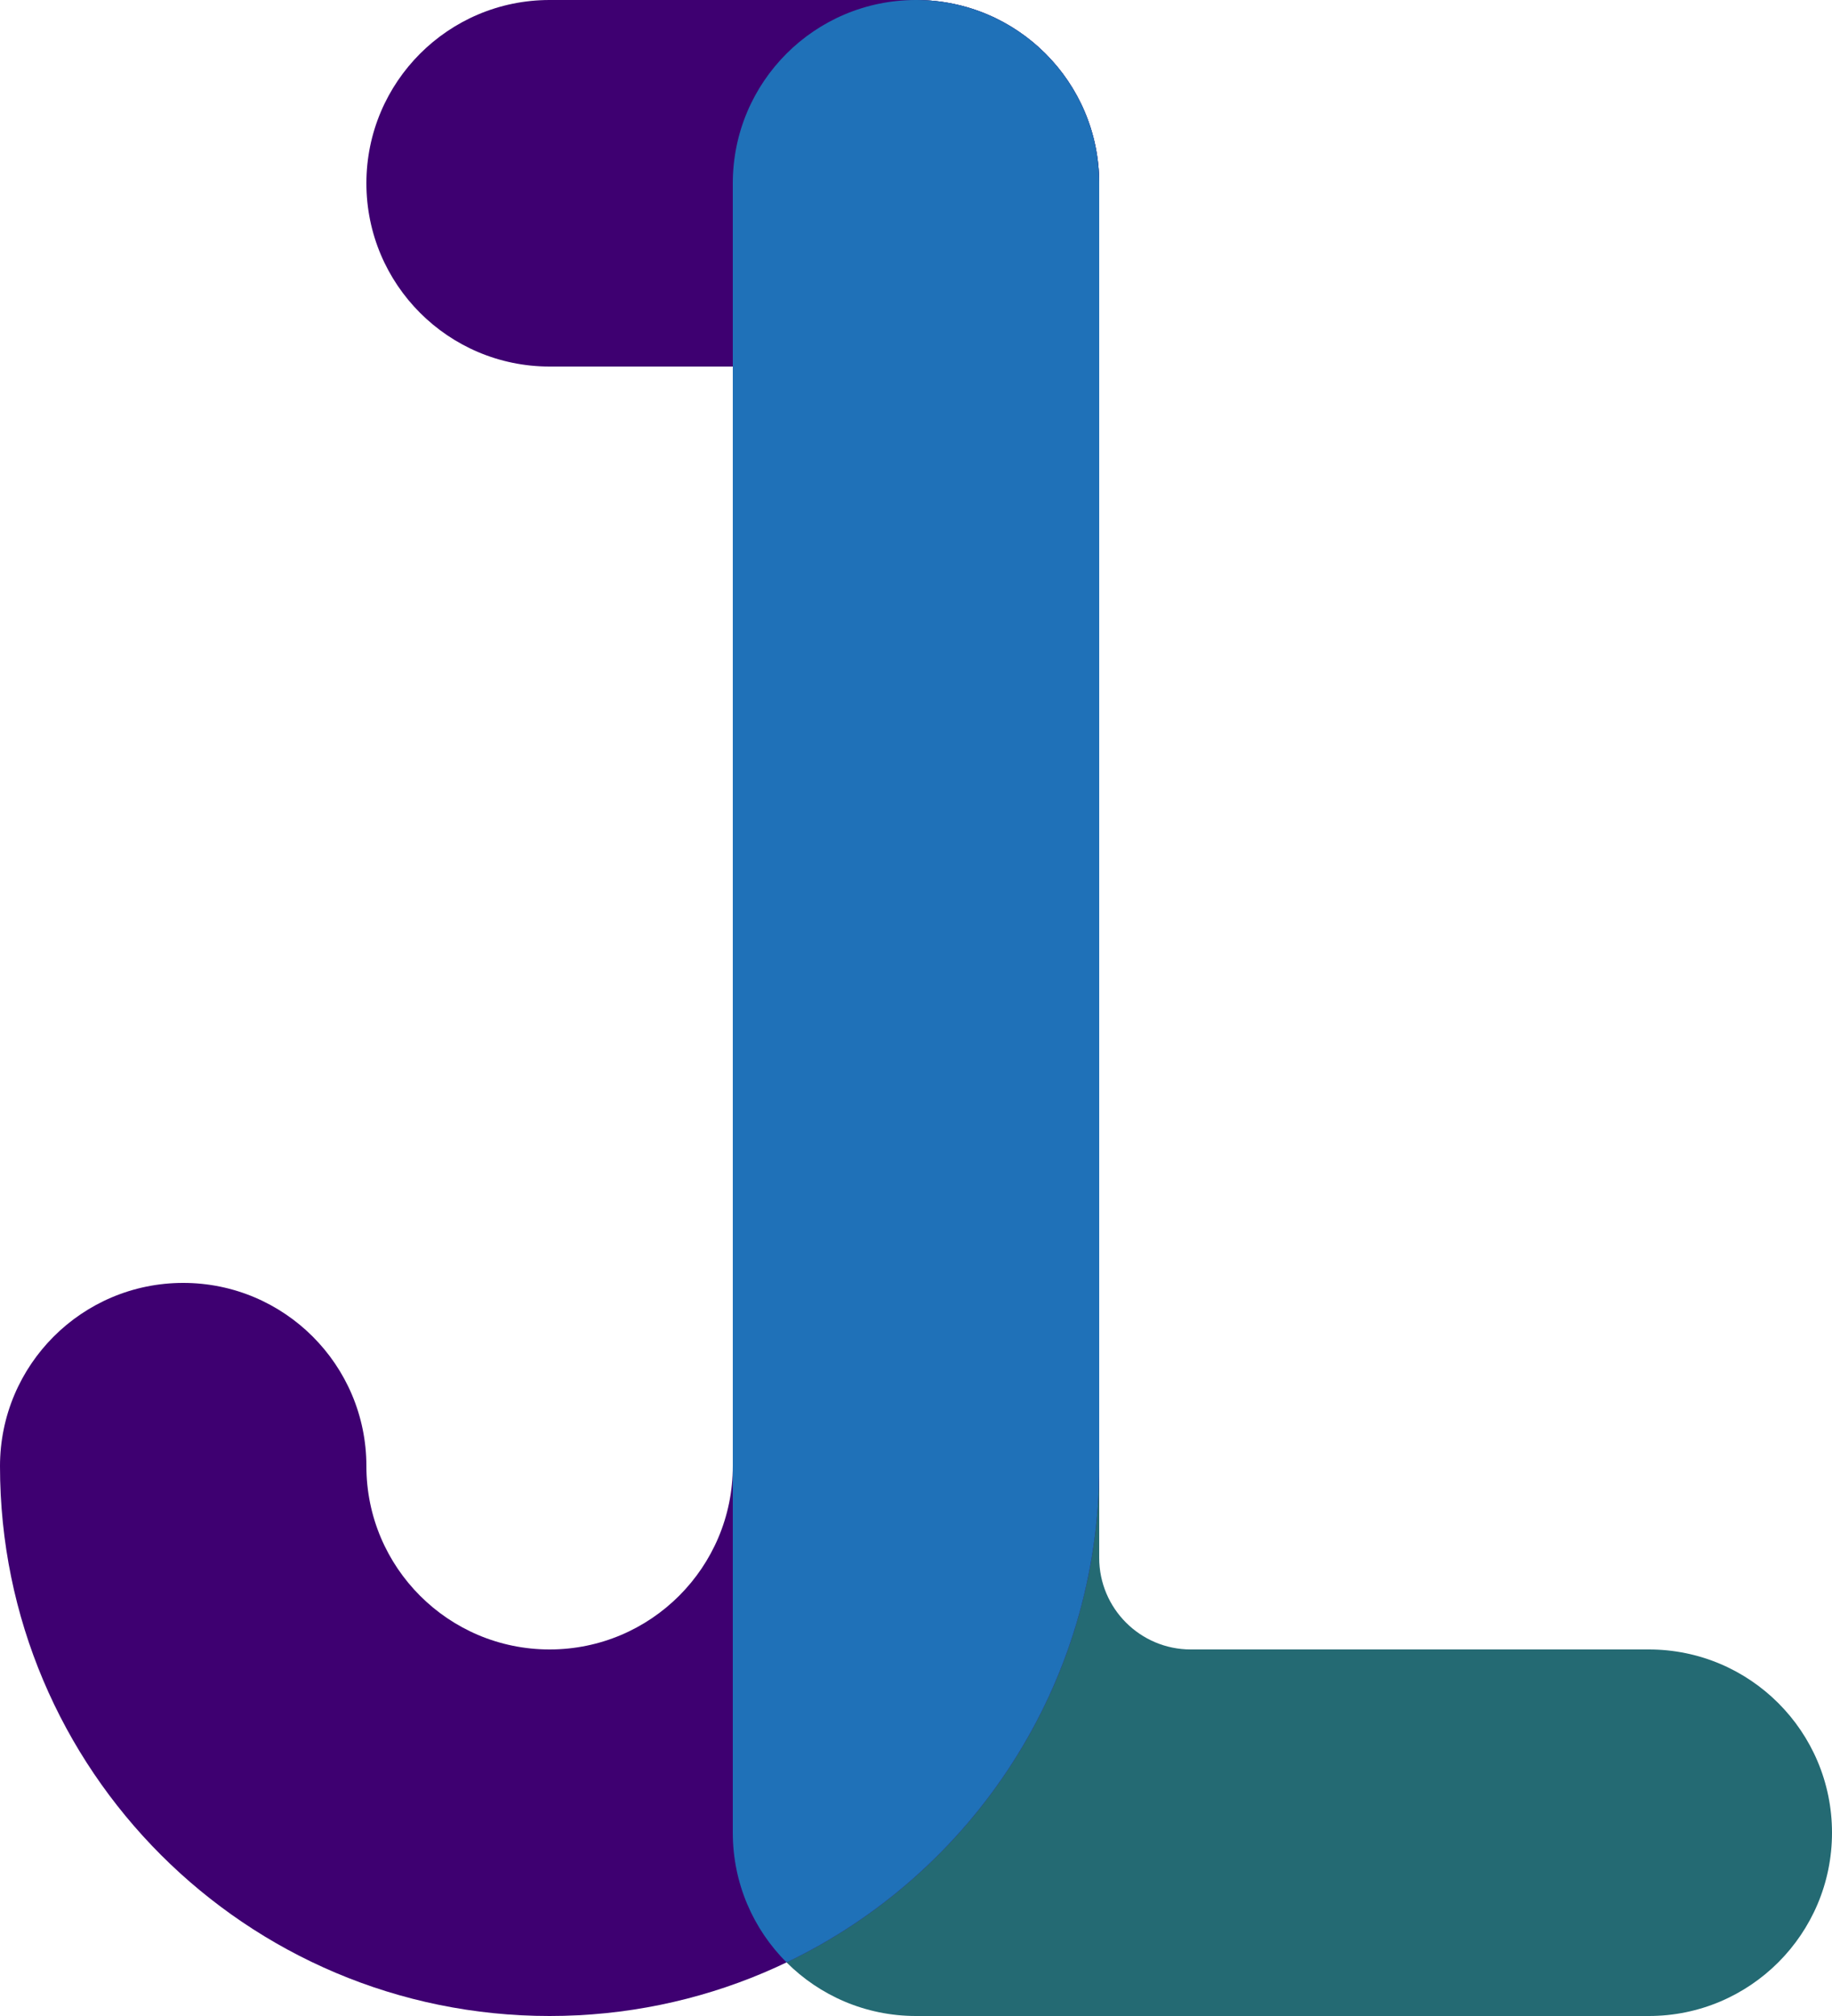 <svg width="500" height="550" viewBox="0 0 500 550" fill="none" xmlns="http://www.w3.org/2000/svg">
<path fill-rule="evenodd" clip-rule="evenodd" d="M300 50C300 22.386 277.614 0 250 0C222.386 0 200 22.386 200 50V450V500C200 527.614 222.386 550 250 550H450C477.614 550 500 527.614 500 500C500 472.386 477.614 450 450 450H325C311.193 450 300 438.807 300 425V50Z" fill="#246A73"/>
<path fill-rule="evenodd" clip-rule="evenodd" d="M250 0C277.614 0 300 22.386 300 50V100V400C300 482.843 232.843 550 150 550C67.157 550 0 482.843 0 400C0 372.386 22.386 350 50 350C77.614 350 100 372.386 100 400C100 427.614 122.386 450 150 450C177.614 450 200 427.614 200 400V100H150C122.386 100 100 77.614 100 50C100 22.386 122.386 0 150 2.18557e-06L249.974 6.55558e-06L250 0Z" fill="#3E0071"/>
<path fill-rule="evenodd" clip-rule="evenodd" d="M300 50C300 22.386 277.614 0 250 0C222.386 0 200 22.386 200 50V100V400V450V500C200 513.82 205.607 526.331 214.671 535.381C265.141 511.229 300 459.685 300 400V100V50Z" fill="#1F71B8"/>
</svg>
